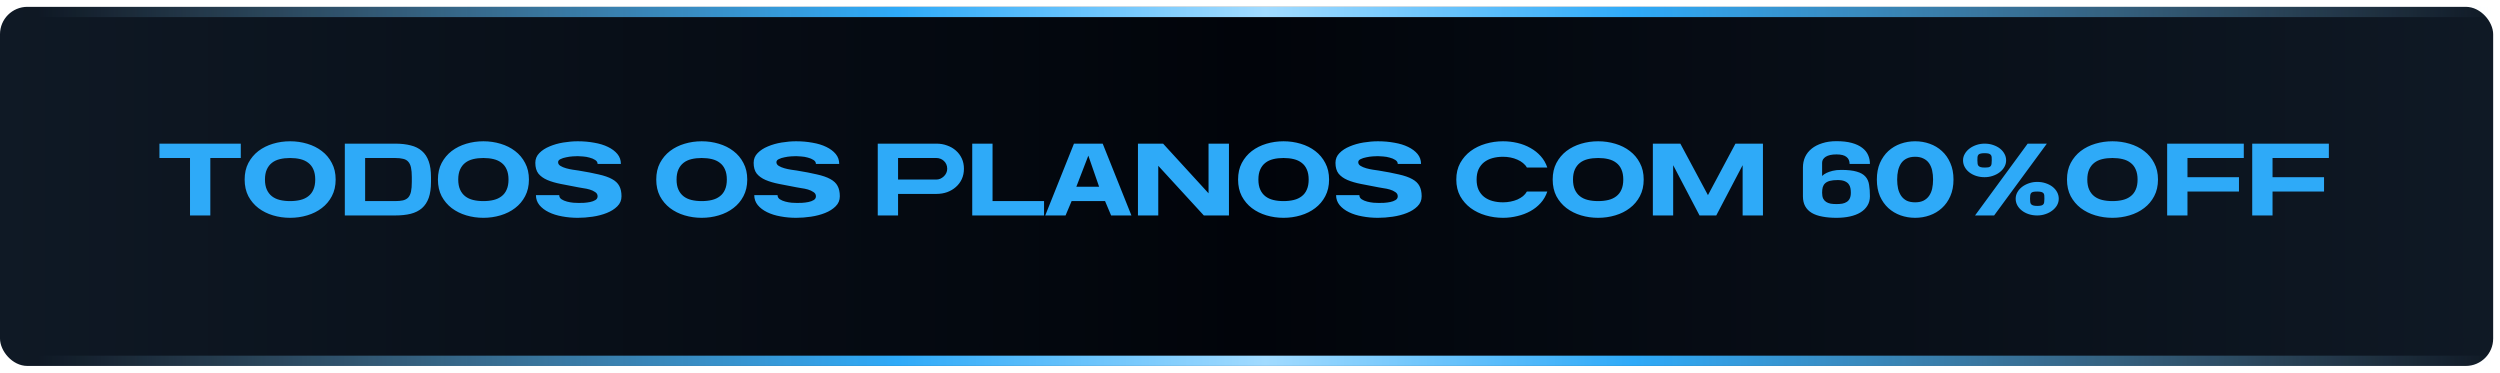 <svg width="731" height="109" viewBox="0 0 731 109" fill="none" xmlns="http://www.w3.org/2000/svg">
<rect y="2" width="729" height="105" rx="8" fill="url(#paint0_linear_161_11)"/>
<path d="M70.408 42V46.2H61.498V63H55.558V46.2H46.618V42H70.408ZM84.825 63.69C83.085 63.69 81.415 63.45 79.815 62.97C78.215 62.49 76.795 61.78 75.555 60.84C74.335 59.9 73.355 58.74 72.615 57.36C71.895 55.96 71.535 54.34 71.535 52.5C71.535 50.66 71.895 49.05 72.615 47.67C73.355 46.27 74.335 45.1 75.555 44.16C76.795 43.22 78.215 42.51 79.815 42.03C81.415 41.55 83.085 41.31 84.825 41.31C86.565 41.31 88.235 41.55 89.835 42.03C91.455 42.51 92.875 43.22 94.095 44.16C95.335 45.1 96.315 46.27 97.035 47.67C97.775 49.05 98.145 50.66 98.145 52.5C98.145 54.34 97.775 55.96 97.035 57.36C96.315 58.74 95.335 59.9 94.095 60.84C92.875 61.78 91.455 62.49 89.835 62.97C88.235 63.45 86.565 63.69 84.825 63.69ZM77.475 52.5C77.475 53.66 77.655 54.64 78.015 55.44C78.375 56.24 78.875 56.89 79.515 57.39C80.155 57.89 80.925 58.25 81.825 58.47C82.725 58.69 83.725 58.8 84.825 58.8C85.925 58.8 86.925 58.69 87.825 58.47C88.725 58.25 89.495 57.89 90.135 57.39C90.795 56.89 91.295 56.24 91.635 55.44C91.995 54.64 92.175 53.66 92.175 52.5C92.175 51.34 91.995 50.36 91.635 49.56C91.295 48.76 90.795 48.11 90.135 47.61C89.495 47.11 88.725 46.75 87.825 46.53C86.925 46.31 85.925 46.2 84.825 46.2C83.725 46.2 82.725 46.31 81.825 46.53C80.925 46.75 80.155 47.11 79.515 47.61C78.875 48.11 78.375 48.76 78.015 49.56C77.655 50.36 77.475 51.34 77.475 52.5ZM115.524 42C117.264 42 118.784 42.17 120.084 42.51C121.404 42.83 122.504 43.38 123.384 44.16C124.264 44.92 124.924 45.93 125.364 47.19C125.804 48.43 126.024 49.97 126.024 51.81V53.19C126.024 55.03 125.804 56.58 125.364 57.84C124.924 59.08 124.264 60.09 123.384 60.87C122.504 61.63 121.404 62.18 120.084 62.52C118.784 62.84 117.264 63 115.524 63H100.824V42H115.524ZM120.414 51.81C120.414 50.65 120.334 49.71 120.174 48.99C120.014 48.25 119.744 47.68 119.364 47.28C119.004 46.86 118.504 46.58 117.864 46.44C117.244 46.28 116.464 46.2 115.524 46.2H106.764V58.8H115.524C116.444 58.8 117.214 58.73 117.834 58.59C118.474 58.43 118.984 58.15 119.364 57.75C119.744 57.33 120.014 56.76 120.174 56.04C120.334 55.3 120.414 54.35 120.414 53.19V51.81ZM141.339 63.69C139.599 63.69 137.929 63.45 136.329 62.97C134.729 62.49 133.309 61.78 132.069 60.84C130.849 59.9 129.869 58.74 129.129 57.36C128.409 55.96 128.049 54.34 128.049 52.5C128.049 50.66 128.409 49.05 129.129 47.67C129.869 46.27 130.849 45.1 132.069 44.16C133.309 43.22 134.729 42.51 136.329 42.03C137.929 41.55 139.599 41.31 141.339 41.31C143.079 41.31 144.749 41.55 146.349 42.03C147.969 42.51 149.389 43.22 150.609 44.16C151.849 45.1 152.829 46.27 153.549 47.67C154.289 49.05 154.659 50.66 154.659 52.5C154.659 54.34 154.289 55.96 153.549 57.36C152.829 58.74 151.849 59.9 150.609 60.84C149.389 61.78 147.969 62.49 146.349 62.97C144.749 63.45 143.079 63.69 141.339 63.69ZM133.989 52.5C133.989 53.66 134.169 54.64 134.529 55.44C134.889 56.24 135.389 56.89 136.029 57.39C136.669 57.89 137.439 58.25 138.339 58.47C139.239 58.69 140.239 58.8 141.339 58.8C142.439 58.8 143.439 58.69 144.339 58.47C145.239 58.25 146.009 57.89 146.649 57.39C147.309 56.89 147.809 56.24 148.149 55.44C148.509 54.64 148.689 53.66 148.689 52.5C148.689 51.34 148.509 50.36 148.149 49.56C147.809 48.76 147.309 48.11 146.649 47.61C146.009 47.11 145.239 46.75 144.339 46.53C143.439 46.31 142.439 46.2 141.339 46.2C140.239 46.2 139.239 46.31 138.339 46.53C137.439 46.75 136.669 47.11 136.029 47.61C135.389 48.11 134.889 48.76 134.529 49.56C134.169 50.36 133.989 51.34 133.989 52.5ZM163.188 47.43C163.188 47.87 163.418 48.23 163.878 48.51C164.338 48.79 164.888 49.02 165.528 49.2C166.168 49.38 166.818 49.52 167.478 49.62C168.158 49.72 168.708 49.8 169.128 49.86C171.468 50.24 173.438 50.62 175.038 51C176.658 51.36 177.958 51.81 178.938 52.35C179.938 52.89 180.648 53.56 181.068 54.36C181.508 55.16 181.728 56.17 181.728 57.39C181.728 58.55 181.318 59.53 180.498 60.33C179.698 61.13 178.668 61.78 177.408 62.28C176.148 62.78 174.768 63.14 173.268 63.36C171.768 63.58 170.328 63.69 168.948 63.69C167.368 63.69 165.838 63.55 164.358 63.27C162.898 63.01 161.598 62.6 160.458 62.04C159.318 61.48 158.408 60.79 157.728 59.97C157.048 59.13 156.708 58.16 156.708 57.06H163.518C163.518 57.56 163.738 57.96 164.178 58.26C164.638 58.56 165.178 58.79 165.798 58.95C166.418 59.11 167.038 59.22 167.658 59.28C168.298 59.32 168.798 59.34 169.158 59.34C169.558 59.34 170.068 59.33 170.688 59.31C171.328 59.27 171.948 59.19 172.548 59.07C173.148 58.95 173.658 58.76 174.078 58.5C174.518 58.24 174.738 57.87 174.738 57.39C174.738 56.87 174.498 56.46 174.018 56.16C173.558 55.84 173.018 55.59 172.398 55.41C171.778 55.23 171.148 55.1 170.508 55.02C169.888 54.92 169.428 54.84 169.128 54.78C167.248 54.42 165.538 54.09 163.998 53.79C162.458 53.49 161.128 53.1 160.008 52.62C158.908 52.14 158.048 51.52 157.428 50.76C156.828 49.98 156.528 48.93 156.528 47.61C156.528 46.49 156.918 45.54 157.698 44.76C158.478 43.96 159.478 43.31 160.698 42.81C161.918 42.29 163.258 41.91 164.718 41.67C166.178 41.43 167.588 41.31 168.948 41.31C170.628 41.31 172.228 41.45 173.748 41.73C175.288 41.99 176.628 42.4 177.768 42.96C178.928 43.52 179.848 44.21 180.528 45.03C181.208 45.85 181.548 46.82 181.548 47.94H174.738C174.738 47.46 174.498 47.07 174.018 46.77C173.558 46.47 173.008 46.24 172.368 46.08C171.748 45.9 171.108 45.79 170.448 45.75C169.808 45.69 169.308 45.66 168.948 45.66C168.608 45.66 168.118 45.68 167.478 45.72C166.838 45.76 166.198 45.85 165.558 45.99C164.918 46.11 164.358 46.29 163.878 46.53C163.418 46.75 163.188 47.05 163.188 47.43ZM205.177 63.69C203.437 63.69 201.767 63.45 200.167 62.97C198.567 62.49 197.147 61.78 195.907 60.84C194.687 59.9 193.707 58.74 192.967 57.36C192.247 55.96 191.887 54.34 191.887 52.5C191.887 50.66 192.247 49.05 192.967 47.67C193.707 46.27 194.687 45.1 195.907 44.16C197.147 43.22 198.567 42.51 200.167 42.03C201.767 41.55 203.437 41.31 205.177 41.31C206.917 41.31 208.587 41.55 210.187 42.03C211.807 42.51 213.227 43.22 214.447 44.16C215.687 45.1 216.667 46.27 217.387 47.67C218.127 49.05 218.497 50.66 218.497 52.5C218.497 54.34 218.127 55.96 217.387 57.36C216.667 58.74 215.687 59.9 214.447 60.84C213.227 61.78 211.807 62.49 210.187 62.97C208.587 63.45 206.917 63.69 205.177 63.69ZM197.827 52.5C197.827 53.66 198.007 54.64 198.367 55.44C198.727 56.24 199.227 56.89 199.867 57.39C200.507 57.89 201.277 58.25 202.177 58.47C203.077 58.69 204.077 58.8 205.177 58.8C206.277 58.8 207.277 58.69 208.177 58.47C209.077 58.25 209.847 57.89 210.487 57.39C211.147 56.89 211.647 56.24 211.987 55.44C212.347 54.64 212.527 53.66 212.527 52.5C212.527 51.34 212.347 50.36 211.987 49.56C211.647 48.76 211.147 48.11 210.487 47.61C209.847 47.11 209.077 46.75 208.177 46.53C207.277 46.31 206.277 46.2 205.177 46.2C204.077 46.2 203.077 46.31 202.177 46.53C201.277 46.75 200.507 47.11 199.867 47.61C199.227 48.11 198.727 48.76 198.367 49.56C198.007 50.36 197.827 51.34 197.827 52.5ZM227.026 47.43C227.026 47.87 227.256 48.23 227.716 48.51C228.176 48.79 228.726 49.02 229.366 49.2C230.006 49.38 230.656 49.52 231.316 49.62C231.996 49.72 232.546 49.8 232.966 49.86C235.306 50.24 237.276 50.62 238.876 51C240.496 51.36 241.796 51.81 242.776 52.35C243.776 52.89 244.486 53.56 244.906 54.36C245.346 55.16 245.566 56.17 245.566 57.39C245.566 58.55 245.156 59.53 244.336 60.33C243.536 61.13 242.506 61.78 241.246 62.28C239.986 62.78 238.606 63.14 237.106 63.36C235.606 63.58 234.166 63.69 232.786 63.69C231.206 63.69 229.676 63.55 228.196 63.27C226.736 63.01 225.436 62.6 224.296 62.04C223.156 61.48 222.246 60.79 221.566 59.97C220.886 59.13 220.546 58.16 220.546 57.06H227.356C227.356 57.56 227.576 57.96 228.016 58.26C228.476 58.56 229.016 58.79 229.636 58.95C230.256 59.11 230.876 59.22 231.496 59.28C232.136 59.32 232.636 59.34 232.996 59.34C233.396 59.34 233.906 59.33 234.526 59.31C235.166 59.27 235.786 59.19 236.386 59.07C236.986 58.95 237.496 58.76 237.916 58.5C238.356 58.24 238.576 57.87 238.576 57.39C238.576 56.87 238.336 56.46 237.856 56.16C237.396 55.84 236.856 55.59 236.236 55.41C235.616 55.23 234.986 55.1 234.346 55.02C233.726 54.92 233.266 54.84 232.966 54.78C231.086 54.42 229.376 54.09 227.836 53.79C226.296 53.49 224.966 53.1 223.846 52.62C222.746 52.14 221.886 51.52 221.266 50.76C220.666 49.98 220.366 48.93 220.366 47.61C220.366 46.49 220.756 45.54 221.536 44.76C222.316 43.96 223.316 43.31 224.536 42.81C225.756 42.29 227.096 41.91 228.556 41.67C230.016 41.43 231.426 41.31 232.786 41.31C234.466 41.31 236.066 41.45 237.586 41.73C239.126 41.99 240.466 42.4 241.606 42.96C242.766 43.52 243.686 44.21 244.366 45.03C245.046 45.85 245.386 46.82 245.386 47.94H238.576C238.576 47.46 238.336 47.07 237.856 46.77C237.396 46.47 236.846 46.24 236.206 46.08C235.586 45.9 234.946 45.79 234.286 45.75C233.646 45.69 233.146 45.66 232.786 45.66C232.446 45.66 231.956 45.68 231.316 45.72C230.676 45.76 230.036 45.85 229.396 45.99C228.756 46.11 228.196 46.29 227.716 46.53C227.256 46.75 227.026 47.05 227.026 47.43ZM273.814 42C274.934 42 275.974 42.18 276.934 42.54C277.914 42.88 278.764 43.37 279.484 44.01C280.224 44.65 280.804 45.42 281.224 46.32C281.644 47.22 281.854 48.23 281.854 49.35C281.854 50.45 281.644 51.46 281.224 52.38C280.804 53.28 280.224 54.05 279.484 54.69C278.764 55.33 277.914 55.83 276.934 56.19C275.974 56.53 274.934 56.7 273.814 56.7H262.594V63H256.654V42H273.814ZM262.594 46.2V52.5H273.814C274.194 52.5 274.574 52.42 274.954 52.26C275.334 52.08 275.674 51.85 275.974 51.57C276.274 51.29 276.514 50.96 276.694 50.58C276.874 50.2 276.964 49.79 276.964 49.35C276.964 48.85 276.874 48.41 276.694 48.03C276.514 47.63 276.274 47.3 275.974 47.04C275.674 46.76 275.334 46.55 274.954 46.41C274.574 46.27 274.194 46.2 273.814 46.2H262.594ZM284.281 42H290.221V58.8H305.281V63H284.281V42ZM330.829 63H324.889L323.119 58.8H313.339L311.569 63H305.629L314.029 42H322.429L330.829 63ZM321.379 54.6L318.229 45.51L314.719 54.6H321.379ZM353.378 56.52V42H359.348V63H351.998L338.678 48.48V63H332.738V42H340.088L353.378 56.52ZM375.304 63.69C373.564 63.69 371.894 63.45 370.294 62.97C368.694 62.49 367.274 61.78 366.034 60.84C364.814 59.9 363.834 58.74 363.094 57.36C362.374 55.96 362.014 54.34 362.014 52.5C362.014 50.66 362.374 49.05 363.094 47.67C363.834 46.27 364.814 45.1 366.034 44.16C367.274 43.22 368.694 42.51 370.294 42.03C371.894 41.55 373.564 41.31 375.304 41.31C377.044 41.31 378.714 41.55 380.314 42.03C381.934 42.51 383.354 43.22 384.574 44.16C385.814 45.1 386.794 46.27 387.514 47.67C388.254 49.05 388.624 50.66 388.624 52.5C388.624 54.34 388.254 55.96 387.514 57.36C386.794 58.74 385.814 59.9 384.574 60.84C383.354 61.78 381.934 62.49 380.314 62.97C378.714 63.45 377.044 63.69 375.304 63.69ZM367.954 52.5C367.954 53.66 368.134 54.64 368.494 55.44C368.854 56.24 369.354 56.89 369.994 57.39C370.634 57.89 371.404 58.25 372.304 58.47C373.204 58.69 374.204 58.8 375.304 58.8C376.404 58.8 377.404 58.69 378.304 58.47C379.204 58.25 379.974 57.89 380.614 57.39C381.274 56.89 381.774 56.24 382.114 55.44C382.474 54.64 382.654 53.66 382.654 52.5C382.654 51.34 382.474 50.36 382.114 49.56C381.774 48.76 381.274 48.11 380.614 47.61C379.974 47.11 379.204 46.75 378.304 46.53C377.404 46.31 376.404 46.2 375.304 46.2C374.204 46.2 373.204 46.31 372.304 46.53C371.404 46.75 370.634 47.11 369.994 47.61C369.354 48.11 368.854 48.76 368.494 49.56C368.134 50.36 367.954 51.34 367.954 52.5ZM397.153 47.43C397.153 47.87 397.383 48.23 397.843 48.51C398.303 48.79 398.853 49.02 399.493 49.2C400.133 49.38 400.783 49.52 401.443 49.62C402.123 49.72 402.673 49.8 403.093 49.86C405.433 50.24 407.403 50.62 409.003 51C410.623 51.36 411.923 51.81 412.903 52.35C413.903 52.89 414.613 53.56 415.033 54.36C415.473 55.16 415.693 56.17 415.693 57.39C415.693 58.55 415.283 59.53 414.463 60.33C413.663 61.13 412.633 61.78 411.373 62.28C410.113 62.78 408.733 63.14 407.233 63.36C405.733 63.58 404.293 63.69 402.913 63.69C401.333 63.69 399.803 63.55 398.323 63.27C396.863 63.01 395.563 62.6 394.423 62.04C393.283 61.48 392.373 60.79 391.693 59.97C391.013 59.13 390.673 58.16 390.673 57.06H397.483C397.483 57.56 397.703 57.96 398.143 58.26C398.603 58.56 399.143 58.79 399.763 58.95C400.383 59.11 401.003 59.22 401.623 59.28C402.263 59.32 402.763 59.34 403.123 59.34C403.523 59.34 404.033 59.33 404.653 59.31C405.293 59.27 405.913 59.19 406.513 59.07C407.113 58.95 407.623 58.76 408.043 58.5C408.483 58.24 408.703 57.87 408.703 57.39C408.703 56.87 408.463 56.46 407.983 56.16C407.523 55.84 406.983 55.59 406.363 55.41C405.743 55.23 405.113 55.1 404.473 55.02C403.853 54.92 403.393 54.84 403.093 54.78C401.213 54.42 399.503 54.09 397.963 53.79C396.423 53.49 395.093 53.1 393.973 52.62C392.873 52.14 392.013 51.52 391.393 50.76C390.793 49.98 390.493 48.93 390.493 47.61C390.493 46.49 390.883 45.54 391.663 44.76C392.443 43.96 393.443 43.31 394.663 42.81C395.883 42.29 397.223 41.91 398.683 41.67C400.143 41.43 401.553 41.31 402.913 41.31C404.593 41.31 406.193 41.45 407.713 41.73C409.253 41.99 410.593 42.4 411.733 42.96C412.893 43.52 413.813 44.21 414.493 45.03C415.173 45.85 415.513 46.82 415.513 47.94H408.703C408.703 47.46 408.463 47.07 407.983 46.77C407.523 46.47 406.973 46.24 406.333 46.08C405.713 45.9 405.073 45.79 404.413 45.75C403.773 45.69 403.273 45.66 402.913 45.66C402.573 45.66 402.083 45.68 401.443 45.72C400.803 45.76 400.163 45.85 399.523 45.99C398.883 46.11 398.323 46.29 397.843 46.53C397.383 46.75 397.153 47.05 397.153 47.43ZM446.461 48.99C446.181 48.49 445.801 48.05 445.321 47.67C444.841 47.27 444.291 46.94 443.671 46.68C443.051 46.4 442.381 46.19 441.661 46.05C440.961 45.91 440.231 45.84 439.471 45.84C438.371 45.84 437.351 45.97 436.411 46.23C435.471 46.49 434.651 46.89 433.951 47.43C433.271 47.97 432.731 48.66 432.331 49.5C431.951 50.34 431.761 51.34 431.761 52.5C431.761 53.66 431.951 54.66 432.331 55.5C432.731 56.34 433.271 57.03 433.951 57.57C434.651 58.11 435.471 58.51 436.411 58.77C437.351 59.03 438.371 59.16 439.471 59.16C440.231 59.16 440.961 59.09 441.661 58.95C442.381 58.81 443.051 58.61 443.671 58.35C444.291 58.07 444.841 57.74 445.321 57.36C445.801 56.96 446.181 56.51 446.461 56.01H452.431C452.011 57.27 451.371 58.38 450.511 59.34C449.651 60.3 448.641 61.1 447.481 61.74C446.321 62.38 445.051 62.86 443.671 63.18C442.311 63.52 440.911 63.69 439.471 63.69C437.731 63.69 436.041 63.45 434.401 62.97C432.761 62.49 431.301 61.78 430.021 60.84C428.761 59.9 427.741 58.74 426.961 57.36C426.201 55.96 425.821 54.34 425.821 52.5C425.821 50.66 426.201 49.05 426.961 47.67C427.741 46.27 428.761 45.1 430.021 44.16C431.301 43.22 432.761 42.51 434.401 42.03C436.041 41.55 437.731 41.31 439.471 41.31C440.911 41.31 442.311 41.47 443.671 41.79C445.051 42.11 446.321 42.6 447.481 43.26C448.641 43.9 449.651 44.7 450.511 45.66C451.371 46.62 452.011 47.73 452.431 48.99H446.461ZM467.296 63.69C465.556 63.69 463.886 63.45 462.286 62.97C460.686 62.49 459.266 61.78 458.026 60.84C456.806 59.9 455.826 58.74 455.086 57.36C454.366 55.96 454.006 54.34 454.006 52.5C454.006 50.66 454.366 49.05 455.086 47.67C455.826 46.27 456.806 45.1 458.026 44.16C459.266 43.22 460.686 42.51 462.286 42.03C463.886 41.55 465.556 41.31 467.296 41.31C469.036 41.31 470.706 41.55 472.306 42.03C473.926 42.51 475.346 43.22 476.566 44.16C477.806 45.1 478.786 46.27 479.506 47.67C480.246 49.05 480.616 50.66 480.616 52.5C480.616 54.34 480.246 55.96 479.506 57.36C478.786 58.74 477.806 59.9 476.566 60.84C475.346 61.78 473.926 62.49 472.306 62.97C470.706 63.45 469.036 63.69 467.296 63.69ZM459.946 52.5C459.946 53.66 460.126 54.64 460.486 55.44C460.846 56.24 461.346 56.89 461.986 57.39C462.626 57.89 463.396 58.25 464.296 58.47C465.196 58.69 466.196 58.8 467.296 58.8C468.396 58.8 469.396 58.69 470.296 58.47C471.196 58.25 471.966 57.89 472.606 57.39C473.266 56.89 473.766 56.24 474.106 55.44C474.466 54.64 474.646 53.66 474.646 52.5C474.646 51.34 474.466 50.36 474.106 49.56C473.766 48.76 473.266 48.11 472.606 47.61C471.966 47.11 471.196 46.75 470.296 46.53C469.396 46.31 468.396 46.2 467.296 46.2C466.196 46.2 465.196 46.31 464.296 46.53C463.396 46.75 462.626 47.11 461.986 47.61C461.346 48.11 460.846 48.76 460.486 49.56C460.126 50.36 459.946 51.34 459.946 52.5ZM501.835 63H496.945L489.235 48.3V63H483.295V42H491.335L499.405 57.06L507.445 42H515.485V63H509.545V48.3L501.835 63ZM532.787 51.45C533.127 51.11 533.567 50.81 534.107 50.55C534.567 50.33 535.147 50.13 535.847 49.95C536.547 49.77 537.387 49.68 538.367 49.68C540.287 49.68 541.807 49.85 542.927 50.19C544.047 50.51 544.887 50.99 545.447 51.63C546.027 52.27 546.387 53.08 546.527 54.06C546.687 55.02 546.767 56.13 546.767 57.39C546.767 58.43 546.517 59.35 546.017 60.15C545.537 60.93 544.857 61.59 543.977 62.13C543.117 62.65 542.087 63.04 540.887 63.3C539.707 63.56 538.407 63.69 536.987 63.69C535.447 63.69 534.067 63.57 532.847 63.33C531.627 63.11 530.597 62.75 529.757 62.25C528.917 61.75 528.277 61.1 527.837 60.3C527.397 59.5 527.177 58.53 527.177 57.39V48.99C527.177 47.87 527.387 46.84 527.807 45.9C528.247 44.96 528.887 44.15 529.727 43.47C530.567 42.79 531.597 42.26 532.817 41.88C534.037 41.48 535.427 41.28 536.987 41.28C538.727 41.28 540.217 41.45 541.457 41.79C542.697 42.13 543.707 42.6 544.487 43.2C545.287 43.8 545.867 44.51 546.227 45.33C546.587 46.13 546.767 47 546.767 47.94H540.827C540.827 47.06 540.527 46.38 539.927 45.9C539.327 45.4 538.347 45.15 536.987 45.15C535.607 45.15 534.557 45.38 533.837 45.84C533.137 46.3 532.787 46.88 532.787 47.58V51.45ZM536.987 59.67C537.587 59.67 538.147 59.63 538.667 59.55C539.187 59.45 539.627 59.28 539.987 59.04C540.367 58.8 540.657 58.47 540.857 58.05C541.077 57.61 541.187 57.04 541.187 56.34C541.187 55.9 541.147 55.46 541.067 55.02C540.987 54.58 540.817 54.19 540.557 53.85C540.297 53.49 539.907 53.2 539.387 52.98C538.887 52.76 538.197 52.65 537.317 52.65C536.397 52.65 535.637 52.73 535.037 52.89C534.457 53.05 533.997 53.29 533.657 53.61C533.337 53.91 533.107 54.29 532.967 54.75C532.847 55.21 532.787 55.74 532.787 56.34C532.787 57.04 532.887 57.61 533.087 58.05C533.307 58.47 533.597 58.8 533.957 59.04C534.337 59.28 534.777 59.45 535.277 59.55C535.797 59.63 536.367 59.67 536.987 59.67ZM559.981 63.69C558.501 63.69 557.081 63.45 555.721 62.97C554.381 62.49 553.191 61.78 552.151 60.84C551.131 59.9 550.311 58.74 549.691 57.36C549.091 55.96 548.791 54.34 548.791 52.5C548.791 50.66 549.091 49.05 549.691 47.67C550.311 46.27 551.131 45.1 552.151 44.16C553.191 43.22 554.381 42.51 555.721 42.03C557.081 41.55 558.501 41.31 559.981 41.31C561.481 41.31 562.901 41.55 564.241 42.03C565.601 42.51 566.791 43.22 567.811 44.16C568.851 45.1 569.671 46.27 570.271 47.67C570.891 49.05 571.201 50.66 571.201 52.5C571.201 54.34 570.891 55.96 570.271 57.36C569.671 58.74 568.851 59.9 567.811 60.84C566.791 61.78 565.601 62.49 564.241 62.97C562.901 63.45 561.481 63.69 559.981 63.69ZM554.731 52.5C554.731 53.46 554.821 54.35 555.001 55.17C555.201 55.97 555.501 56.67 555.901 57.27C556.321 57.87 556.861 58.34 557.521 58.68C558.201 59 559.021 59.16 559.981 59.16C560.941 59.16 561.751 59 562.411 58.68C563.091 58.34 563.641 57.87 564.061 57.27C564.481 56.67 564.781 55.97 564.961 55.17C565.141 54.35 565.231 53.46 565.231 52.5C565.231 51.54 565.141 50.66 564.961 49.86C564.781 49.04 564.481 48.33 564.061 47.73C563.641 47.13 563.091 46.67 562.411 46.35C561.751 46.01 560.941 45.84 559.981 45.84C559.021 45.84 558.201 46.01 557.521 46.35C556.861 46.67 556.321 47.13 555.901 47.73C555.501 48.33 555.201 49.04 555.001 49.86C554.821 50.66 554.731 51.54 554.731 52.5ZM577.501 63L592.891 42H598.501L583.081 63H577.501ZM573.991 46.89C573.991 46.21 574.161 45.58 574.501 45C574.841 44.4 575.301 43.88 575.881 43.44C576.461 43 577.131 42.65 577.891 42.39C578.651 42.13 579.451 42 580.291 42C581.191 42 582.021 42.13 582.781 42.39C583.561 42.65 584.231 43 584.791 43.44C585.351 43.88 585.791 44.4 586.111 45C586.431 45.58 586.591 46.21 586.591 46.89C586.591 47.57 586.421 48.21 586.081 48.81C585.741 49.41 585.281 49.93 584.701 50.37C584.141 50.81 583.471 51.16 582.691 51.42C581.931 51.68 581.131 51.81 580.291 51.81C579.391 51.81 578.551 51.68 577.771 51.42C577.011 51.16 576.351 50.81 575.791 50.37C575.231 49.93 574.791 49.41 574.471 48.81C574.151 48.21 573.991 47.57 573.991 46.89ZM595.681 63C594.781 63 593.941 62.87 593.161 62.61C592.401 62.35 591.741 62 591.181 61.56C590.621 61.12 590.181 60.61 589.861 60.03C589.541 59.43 589.381 58.79 589.381 58.11C589.381 57.43 589.551 56.79 589.891 56.19C590.231 55.59 590.691 55.07 591.271 54.63C591.851 54.19 592.521 53.84 593.281 53.58C594.041 53.32 594.841 53.19 595.681 53.19C596.581 53.19 597.411 53.32 598.171 53.58C598.951 53.84 599.621 54.19 600.181 54.63C600.741 55.07 601.181 55.59 601.501 56.19C601.821 56.79 601.981 57.43 601.981 58.11C601.981 58.79 601.811 59.43 601.471 60.03C601.131 60.61 600.671 61.12 600.091 61.56C599.531 62 598.861 62.35 598.081 62.61C597.321 62.87 596.521 63 595.681 63ZM593.581 58.11C593.581 58.49 593.601 58.82 593.641 59.1C593.681 59.36 593.771 59.57 593.911 59.73C594.071 59.89 594.291 60.01 594.571 60.09C594.851 60.17 595.221 60.21 595.681 60.21C596.201 60.21 596.601 60.17 596.881 60.09C597.161 60.01 597.361 59.89 597.481 59.73C597.621 59.57 597.701 59.36 597.721 59.1C597.761 58.82 597.781 58.49 597.781 58.11C597.781 57.73 597.771 57.41 597.751 57.15C597.731 56.87 597.651 56.65 597.511 56.49C597.371 56.33 597.161 56.21 596.881 56.13C596.601 56.05 596.201 56.01 595.681 56.01C595.201 56.01 594.821 56.04 594.541 56.1C594.261 56.16 594.051 56.27 593.911 56.43C593.771 56.59 593.681 56.81 593.641 57.09C593.601 57.35 593.581 57.69 593.581 58.11ZM580.291 44.79C579.791 44.79 579.401 44.83 579.121 44.91C578.841 44.97 578.631 45.08 578.491 45.24C578.351 45.4 578.261 45.62 578.221 45.9C578.201 46.16 578.191 46.49 578.191 46.89C578.191 47.27 578.211 47.6 578.251 47.88C578.291 48.14 578.381 48.35 578.521 48.51C578.681 48.67 578.891 48.79 579.151 48.87C579.431 48.95 579.811 48.99 580.291 48.99C580.811 48.99 581.211 48.96 581.491 48.9C581.771 48.82 581.971 48.7 582.091 48.54C582.231 48.36 582.311 48.14 582.331 47.88C582.371 47.6 582.391 47.27 582.391 46.89C582.391 46.51 582.381 46.19 582.361 45.93C582.341 45.67 582.261 45.46 582.121 45.3C581.981 45.12 581.771 44.99 581.491 44.91C581.211 44.83 580.811 44.79 580.291 44.79ZM617.677 63.69C615.937 63.69 614.267 63.45 612.667 62.97C611.067 62.49 609.647 61.78 608.407 60.84C607.187 59.9 606.207 58.74 605.467 57.36C604.747 55.96 604.387 54.34 604.387 52.5C604.387 50.66 604.747 49.05 605.467 47.67C606.207 46.27 607.187 45.1 608.407 44.16C609.647 43.22 611.067 42.51 612.667 42.03C614.267 41.55 615.937 41.31 617.677 41.31C619.417 41.31 621.087 41.55 622.687 42.03C624.307 42.51 625.727 43.22 626.947 44.16C628.187 45.1 629.167 46.27 629.887 47.67C630.627 49.05 630.997 50.66 630.997 52.5C630.997 54.34 630.627 55.96 629.887 57.36C629.167 58.74 628.187 59.9 626.947 60.84C625.727 61.78 624.307 62.49 622.687 62.97C621.087 63.45 619.417 63.69 617.677 63.69ZM610.327 52.5C610.327 53.66 610.507 54.64 610.867 55.44C611.227 56.24 611.727 56.89 612.367 57.39C613.007 57.89 613.777 58.25 614.677 58.47C615.577 58.69 616.577 58.8 617.677 58.8C618.777 58.8 619.777 58.69 620.677 58.47C621.577 58.25 622.347 57.89 622.987 57.39C623.647 56.89 624.147 56.24 624.487 55.44C624.847 54.64 625.027 53.66 625.027 52.5C625.027 51.34 624.847 50.36 624.487 49.56C624.147 48.76 623.647 48.11 622.987 47.61C622.347 47.11 621.577 46.75 620.677 46.53C619.777 46.31 618.777 46.2 617.677 46.2C616.577 46.2 615.577 46.31 614.677 46.53C613.777 46.75 613.007 47.11 612.367 47.61C611.727 48.11 611.227 48.76 610.867 49.56C610.507 50.36 610.327 51.34 610.327 52.5ZM639.616 63H633.676V42H656.086V46.2H639.616V51.81H654.676V56.01H639.616V63ZM664.489 63H658.549V42H680.959V46.2H664.489V51.81H679.549V56.01H664.489V63Z" fill="#2EAAF8"/>
<g filter="url(#filter0_f_161_11)">
<rect x="11" y="2" width="718" height="3" fill="url(#paint1_linear_161_11)"/>
</g>
<g filter="url(#filter1_f_161_11)">
<rect x="11" y="104" width="718" height="3" fill="url(#paint2_linear_161_11)"/>
</g>
<defs>
<filter id="filter0_f_161_11" x="9.1" y="0.1" width="721.8" height="6.8" filterUnits="userSpaceOnUse" color-interpolation-filters="sRGB">
<feFlood flood-opacity="0" result="BackgroundImageFix"/>
<feBlend mode="normal" in="SourceGraphic" in2="BackgroundImageFix" result="shape"/>
<feGaussianBlur stdDeviation="0.95" result="effect1_foregroundBlur_161_11"/>
</filter>
<filter id="filter1_f_161_11" x="9.1" y="102.1" width="721.8" height="6.8" filterUnits="userSpaceOnUse" color-interpolation-filters="sRGB">
<feFlood flood-opacity="0" result="BackgroundImageFix"/>
<feBlend mode="normal" in="SourceGraphic" in2="BackgroundImageFix" result="shape"/>
<feGaussianBlur stdDeviation="0.95" result="effect1_foregroundBlur_161_11"/>
</filter>
<linearGradient id="paint0_linear_161_11" x1="0" y1="54.5" x2="729" y2="54.5" gradientUnits="userSpaceOnUse">
<stop stop-color="#0F1925"/>
<stop offset="0.5" stop-color="#01040A"/>
<stop offset="1" stop-color="#0F1925"/>
</linearGradient>
<linearGradient id="paint1_linear_161_11" x1="11" y1="3.5" x2="729" y2="3.5" gradientUnits="userSpaceOnUse">
<stop stop-color="#97D5FC" stop-opacity="0"/>
<stop offset="0.35" stop-color="#2EAAF8"/>
<stop offset="0.5" stop-color="#A1DBFF"/>
<stop offset="0.65" stop-color="#2EAAF8"/>
<stop offset="1" stop-color="#97D5FC" stop-opacity="0"/>
</linearGradient>
<linearGradient id="paint2_linear_161_11" x1="11" y1="105.5" x2="729" y2="105.5" gradientUnits="userSpaceOnUse">
<stop stop-color="#97D5FC" stop-opacity="0"/>
<stop offset="0.35" stop-color="#2EAAF8"/>
<stop offset="0.5" stop-color="#A1DBFF"/>
<stop offset="0.65" stop-color="#2EAAF8"/>
<stop offset="1" stop-color="#97D5FC" stop-opacity="0"/>
</linearGradient>
</defs>
</svg>
